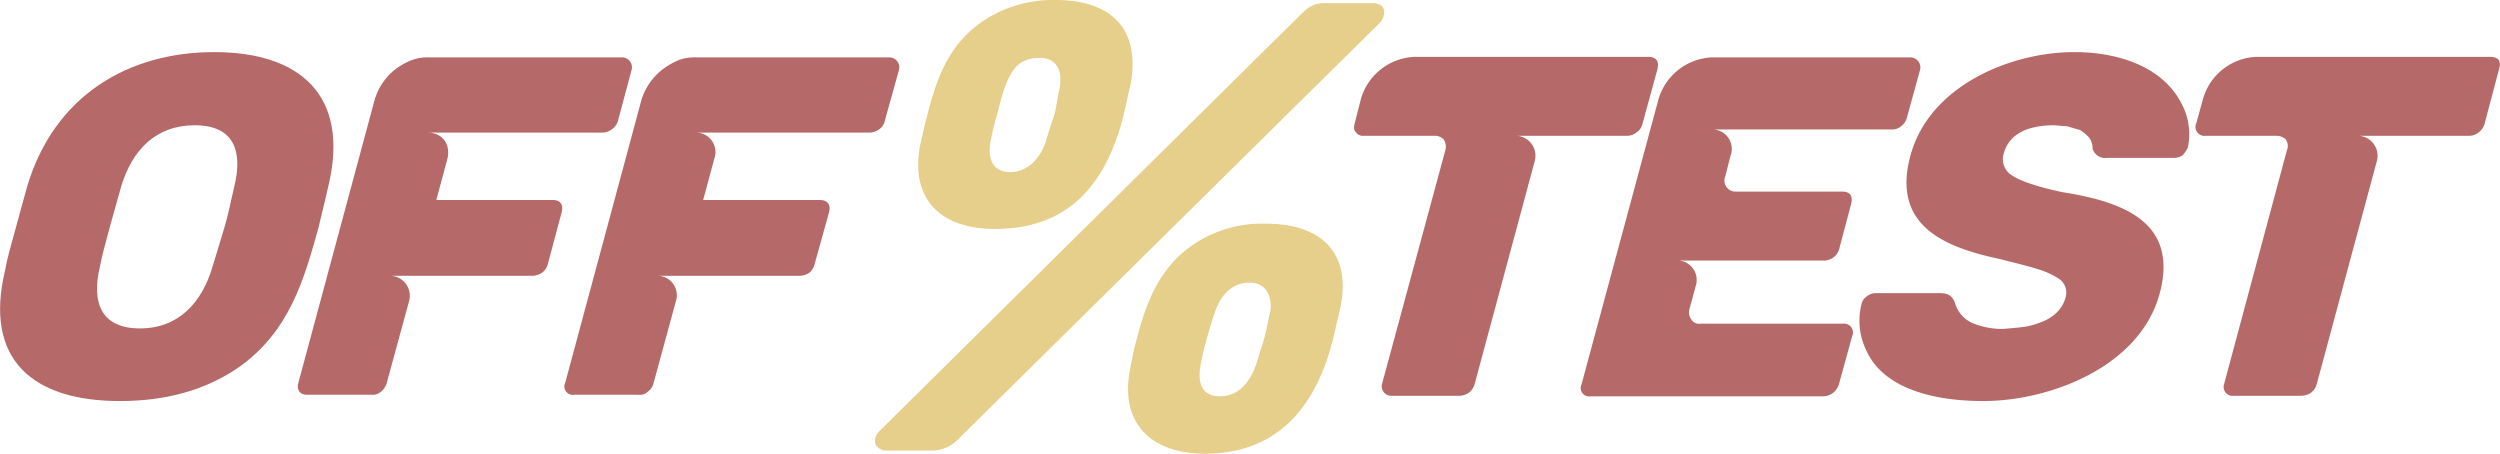 <svg xmlns="http://www.w3.org/2000/svg" viewBox="0 0 475 86.2">
  <g>
    <path d="M1,51.2c.3-1.8,1-4.3,2-7.9s1.7-6.3,2.2-8C10.4,18.1,24.4,9.9,40.7,9.9s25.8,8.2,21.7,25.4c-.8,3.6-1.5,6.2-1.9,8C57.8,52.9,55.1,63,45.2,69.9c-6.2,4.2-13.6,6.3-22.4,6.3C6.4,76.2-3.2,68.5,1,51.2Zm39.4-.6c1.1-3.5,1.8-6,2.3-7.6s1-4,1.8-7.5c1.7-6.9-.1-11.7-7.5-11.7S25.1,28.5,23,35.5L20.9,43c-.9,3.3-1.6,5.9-1.9,7.6-1.7,7,.3,11.8,7.6,11.8S38.4,57.5,40.4,50.6Z" style="fill: #b56969"/>
    <path d="M71.2,18.9a11.5,11.5,0,0,1,4-5.8,13.1,13.1,0,0,1,3.1-1.7,8.4,8.4,0,0,1,3.1-.5h36.9a1.9,1.9,0,0,1,1.7,2.4L117.4,23a2.8,2.8,0,0,1-1.2,1.6,3,3,0,0,1-1.8.6H81.3c2.7,0,4.4,2.2,3.7,5L82.9,38H105c1.5,0,2.1.9,1.7,2.4l-2.6,9.7a2.8,2.8,0,0,1-1.1,1.7,3.3,3.3,0,0,1-1.9.6H73.9a3.8,3.8,0,0,1,3.8,4.9L73.5,72.7a3.2,3.2,0,0,1-1.1,1.7,2.3,2.3,0,0,1-1.8.6H58.3c-1.3,0-2-.9-1.6-2.3Z" style="fill: #b56969"/>
    <path d="M121.9,18.9a11.7,11.7,0,0,1,4.1-5.8,14.6,14.6,0,0,1,3-1.7,8.7,8.7,0,0,1,3.1-.5H169a1.9,1.9,0,0,1,1.8,2.4L168.1,23a2.6,2.6,0,0,1-1.1,1.6,3.3,3.3,0,0,1-1.9.6H132a3.7,3.7,0,0,1,3.7,5L133.6,38h22.1c1.6,0,2.2.9,1.8,2.4l-2.7,9.7a3.2,3.2,0,0,1-1,1.7,3.4,3.4,0,0,1-2,.6H124.7a3.7,3.7,0,0,1,3.7,4.9l-4.2,15.4a2.7,2.7,0,0,1-1.1,1.7,2.1,2.1,0,0,1-1.8.6H109.1a1.6,1.6,0,0,1-1.7-2.3Z" style="fill: #b56969"/>
  </g>
  <g>
    <path d="M313.1,10.8q2.4,0,1.8,2.4l-2.8,10.2a2.6,2.6,0,0,1-1.1,1.7,2.8,2.8,0,0,1-1.9.7H287.7a3.8,3.8,0,0,1,3.9,4.8L280.2,72.9a3,3,0,0,1-1.1,1.7,3.3,3.3,0,0,1-1.9.6H264.4a1.8,1.8,0,0,1-1.8-2.3l12-44.3a2.5,2.5,0,0,0-.3-2.1,2.3,2.3,0,0,0-1.7-.7H259.1a1.6,1.6,0,0,1-1.5-.7c-.4-.4-.4-.9-.2-1.7l1.2-4.7a11.1,11.1,0,0,1,10.2-7.9Z" style="fill: #b56969"/>
    <path d="M315.1,18.9a11.1,11.1,0,0,1,10.2-8H363a1.9,1.9,0,0,1,1.8,2.4l-2.5,9.1a3.1,3.1,0,0,1-1.1,1.6,2.7,2.7,0,0,1-1.9.6H325.1a3.7,3.7,0,0,1,3.7,5l-1,3.9a2.1,2.1,0,0,0,2.1,2.9H350c1.5,0,2.1.8,1.7,2.4l-2.2,8.3a3,3,0,0,1-3.1,2.4h-28a3.7,3.7,0,0,1,3.8,4.8L321,58.7a2.2,2.2,0,0,0,.3,1.9,1.7,1.7,0,0,0,1.8.9h27a1.7,1.7,0,0,1,1.8,2.4L349.4,73a3.2,3.2,0,0,1-3,2.3H302.2a1.6,1.6,0,0,1-1.7-2.3Z" style="fill: #b56969"/>
    <path d="M376.8,76.2c-8.6,0-18.6-2-22.1-9.4a13,13,0,0,1-1-9.1,2.4,2.4,0,0,1,1-1.4,2.7,2.7,0,0,1,1.6-.6h12.2c1.6,0,2.3.4,2.9,1.7a6,6,0,0,0,3.4,4,15,15,0,0,0,5.8,1.1l3.2-.3a13.7,13.7,0,0,0,3.5-.8c2.4-.8,4.4-2.3,5.1-4.7a3.2,3.2,0,0,0-1-3.6,15.4,15.4,0,0,0-3.4-1.7c-2.7-.9-5.4-1.5-8.1-2.2-10.8-2.3-20.5-6.5-16.9-19.7S382,9.9,394.1,9.9c8.6,0,16.9,2.9,20.4,9.8a12.3,12.3,0,0,1,1.2,8.3,5.6,5.6,0,0,1-1,1.5,3,3,0,0,1-1.5.5H400.3a2.5,2.5,0,0,1-2.7-1.7,3.6,3.6,0,0,0-.7-2.2,7.9,7.9,0,0,0-1.7-1.4l-2.4-.7-2.5-.2c-3.7,0-8.4.9-9.6,5.4a3.6,3.6,0,0,0,1.7,4.2c1.5,1,4.7,2.1,9.4,3.1,11.4,1.8,22.3,5.6,18.5,19.4S389.5,76.2,376.8,76.2Z" style="fill: #b56969"/>
    <path d="M473.1,10.8c1.6,0,2.2.8,1.7,2.4l-2.7,10.2a3,3,0,0,1-1.1,1.7,2.8,2.8,0,0,1-1.9.7H447.7a3.8,3.8,0,0,1,3.9,4.8L440.2,72.9a3,3,0,0,1-1.1,1.7,3.4,3.4,0,0,1-2,.6H424.4a1.7,1.7,0,0,1-1.8-2.3l11.9-44.3a2.2,2.2,0,0,0-.2-2.1,2.6,2.6,0,0,0-1.8-.7H419.1a1.7,1.7,0,0,1-1.8-2.4l1.3-4.7a11,11,0,0,1,10.2-7.9Z" style="fill: #b56969"/>
  </g>
  <path d="M168.4,85.6a2.2,2.2,0,0,1-1.7-.7c-.5-.4-.5-1-.4-1.7a3.1,3.1,0,0,1,.9-1.4L247,2.9c1.7-1.7,2.7-2.3,4.8-2.3h9a2.6,2.6,0,0,1,1.8.6,1.9,1.9,0,0,1,.3,1.8,2.9,2.9,0,0,1-.8,1.4L182.2,83.3a7,7,0,0,1-4.8,2.3Zm6.4-57.9c.6-2.5.9-4.1,1.2-5.1,1.7-6.7,3.7-13.5,10.2-18.2A23.9,23.9,0,0,1,200.6,0c10.2,0,16.2,5.2,14.2,16.1-.8,3.3-1.2,5.4-1.5,6.5-3.5,13.1-10.8,20.9-24.3,20.9C179.1,43.5,172.9,38.2,174.8,27.7Zm23.9-.8c.7-2.4,1.3-4.1,1.6-5s.5-2.7,1-5,.2-5.9-3.7-5.9-5.4,2-6.8,5.9c-.4,1.1-.8,2.8-1.4,5a48.3,48.3,0,0,0-1.2,5c-.6,3.2.4,5.8,3.7,5.8S197.6,30.2,198.7,26.9Zm16,43.3c.5-2.5.8-4.2,1.1-5.1,1.7-6.6,3.9-13.5,10.3-18.2a23.3,23.3,0,0,1,14.4-4.4c10.3,0,16.5,5.3,14.1,16.3-.8,3.2-1.2,5.3-1.5,6.3-3.4,12.8-10.8,21.1-24.2,21.1C219,86.2,212.7,80.7,214.7,70.2Zm23.9-.8c.8-2.4,1.3-4.1,1.6-5.1s.6-2.6,1.1-4.9-.3-5.7-3.8-5.7-5.6,2.4-6.7,5.7c-.4,1.1-.9,2.8-1.5,4.9s-1,3.9-1.2,5.1c-.6,3.3.2,5.9,3.7,5.9S237.5,72.6,238.6,69.4Z" style="fill: #e6cf8b"/>
</svg>
